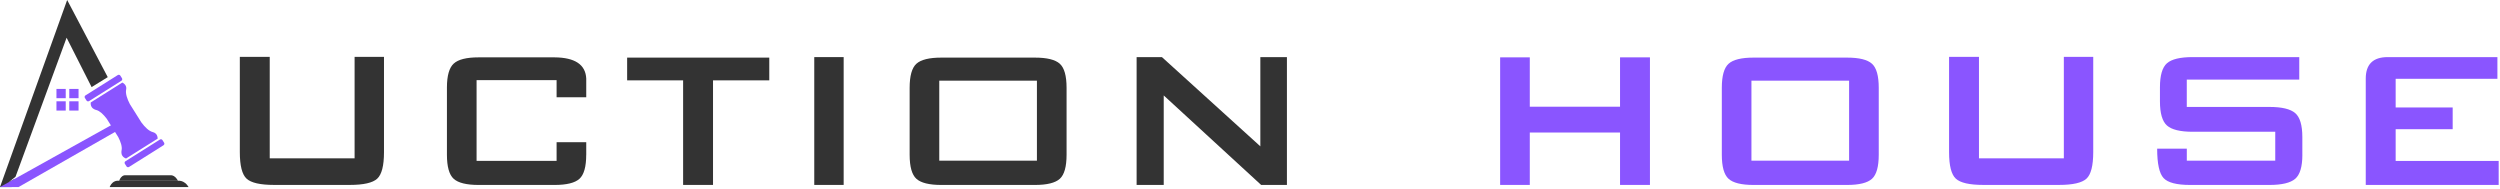 <svg width="887" height="67" viewBox="0 0 887 67" fill="none" xmlns="http://www.w3.org/2000/svg">
<g clip-path="url(#clip0_2_2)">
<path d="M136.24 54C136.24 58.78 135.44 61.91 133.84 63.39C132.24 64.87 128.99 65.61 124.09 65.61H97.24C92.34 65.61 89.09 64.87 87.49 63.39C85.89 61.91 85.09 58.78 85.09 54V20.17H95.7V56.18H125.81V20.17H136.24V54Z" fill="#333333"/>
<path d="M207.99 54.91C207.99 59.14 207.19 61.99 205.59 63.44C203.99 64.89 201.04 65.62 196.75 65.62H169.81C165.52 65.62 162.57 64.89 160.97 63.44C159.37 61.99 158.57 59.15 158.57 54.91V31.05C158.57 26.88 159.37 24.05 160.97 22.57C162.57 21.09 165.52 20.35 169.81 20.35H196.75C204.01 20.41 207.76 22.92 208 27.88V34.5H197.48V28.42H169.09V57.08H197.48V50.46H208V54.9L207.99 54.91Z" fill="#333333"/>
<path d="M272.93 28.51H252.98V65.61H242.37V28.51H222.51V20.44H272.94V28.51H272.93Z" fill="#333333"/>
<path d="M299.33 65.61H288.9V20.26H299.33V65.61Z" fill="#333333"/>
<path d="M378.42 54.91C378.42 59.14 377.62 61.99 376.02 63.44C374.42 64.89 371.47 65.62 367.18 65.62H333.98C329.69 65.62 326.74 64.89 325.14 63.44C323.54 61.99 322.74 59.15 322.74 54.91V31.15C322.74 26.92 323.54 24.07 325.14 22.62C326.74 21.17 329.69 20.44 333.98 20.44H367.18C371.47 20.44 374.42 21.17 376.02 22.62C377.62 24.07 378.42 26.91 378.42 31.15V54.91ZM367.9 57V28.61H333.25V57H367.9Z" fill="#333333"/>
<path d="M456.61 65.61H447.45L412.89 33.86V65.61H403.27V20.26H412.25L447.17 51.92V20.26H456.6V65.61H456.61Z" fill="#333333"/>
<path d="M585.4 65.61H574.79V47.02H542.77V65.61H532.25V20.35H542.77V37.86H574.79V20.35H585.4V65.61Z" fill="#8A55FF"/>
<path d="M666.58 54.91C666.58 59.14 665.78 61.99 664.18 63.44C662.58 64.89 659.63 65.62 655.34 65.62H622.14C617.85 65.62 614.9 64.89 613.3 63.44C611.7 61.99 610.9 59.15 610.9 54.91V31.15C610.9 26.92 611.7 24.07 613.3 22.62C614.9 21.17 617.85 20.44 622.14 20.44H655.34C659.63 20.44 662.58 21.17 664.18 22.62C665.78 24.07 666.58 26.91 666.58 31.15V54.91ZM656.06 57V28.61H621.41V57H656.06Z" fill="#8A55FF"/>
<path d="M742.68 54C742.68 58.78 741.88 61.91 740.28 63.39C738.68 64.87 735.43 65.61 730.53 65.61H703.68C698.78 65.61 695.53 64.87 693.93 63.39C692.33 61.91 691.53 58.78 691.53 54V20.17H702.14V56.18H732.25V20.17H742.68V54Z" fill="#8A55FF"/>
<path d="M816.88 54.91C816.88 59.14 816.03 61.99 814.34 63.44C812.65 64.89 809.59 65.62 805.18 65.62H777.06C772.28 65.62 769.14 64.8 767.63 63.17C766.12 61.54 765.36 58.06 765.36 52.74H775.88V57H807.26V46.75H777.96C773.55 46.75 770.51 46.01 768.84 44.53C767.18 43.05 766.35 40.19 766.35 35.96V30.97C766.35 26.74 767.18 23.9 768.84 22.44C770.5 20.99 773.54 20.26 777.96 20.26H815.78V28.24H775.87V37.94H805.17C809.58 37.94 812.64 38.67 814.33 40.12C816.02 41.57 816.87 44.41 816.87 48.65V54.91H816.88Z" fill="#8A55FF"/>
<path d="M886.54 65.61H839.37V27.88C839.37 22.8 841.97 20.26 847.17 20.26H886.08V27.97H849.98V38.13H870.21V45.84H849.98V57.09H886.53V65.62L886.54 65.61Z" fill="#8A55FF"/>
<path d="M55.31 47.48C54.88 47.02 54.33 46.91 54.24 46.88C52.86 46.52 51.47 45.19 50.18 43.46L46.08 36.94C45.08 35.03 44.48 33.19 44.75 31.8C44.77 31.7 44.9 31.16 44.67 30.57C44.43 29.94 43.88 29.54 43.41 29.29L32.19 36.35C32.15 36.78 32.16 37.42 32.53 37.98C33.05 38.78 34.02 38.99 34.2 39.04C35.39 39.35 36.65 40.54 37.86 42.12L41.96 48.64C42.86 50.41 43.39 52.06 43.15 53.27C43.12 53.45 42.89 54.41 43.39 55.23C43.74 55.8 44.31 56.09 44.72 56.24L55.94 49.18C55.92 48.64 55.8 47.98 55.34 47.49L55.31 47.48Z" fill="#8A55FF"/>
<path d="M43.276 27.754L42.695 26.831C42.504 26.527 42.102 26.436 41.799 26.628L30.323 33.851C30.019 34.042 29.928 34.444 30.119 34.748L30.7 35.67C30.891 35.974 31.292 36.065 31.596 35.874L43.072 28.65C43.376 28.459 43.467 28.058 43.276 27.754Z" fill="#8A55FF"/>
<path d="M58.221 50.634L57.641 49.712C57.45 49.408 57.048 49.317 56.745 49.508L44.507 57.211C44.203 57.402 44.112 57.804 44.303 58.108L44.884 59.03C45.075 59.334 45.477 59.425 45.78 59.234L58.018 51.531C58.322 51.339 58.413 50.938 58.221 50.634Z" fill="#8A55FF"/>
<path d="M63.37 64.13H41.86C41.54 64.11 40.68 64.12 39.85 64.93C39.35 65.41 39.06 65.99 38.9 66.37H66.91C66.66 65.96 66.27 65.39 65.69 64.93C64.73 64.17 63.81 64.11 63.37 64.13Z" fill="#333333"/>
<path d="M60.51 62.18H44.49C44.25 62.16 43.61 62.17 42.99 62.88C42.62 63.3 42.4 63.81 42.28 64.14H63.14C62.96 63.78 62.66 63.28 62.23 62.88C61.52 62.21 60.83 62.16 60.5 62.18H60.51Z" fill="#333333"/>
<path d="M23.83 0L0 66.36H4.17L5.24 63.45L3.12 64.63L5.51 62.7L23.63 13.38C26.59 19.22 29.54 25.06 32.5 30.9C34.41 29.72 36.32 28.55 38.23 27.37L23.83 0Z" fill="#333333"/>
<path d="M6.59 66.36H0C13.53 58.83 27.07 51.29 40.6 43.76L42.03 46.12C30.22 52.87 18.4 59.62 6.59 66.36V66.36Z" fill="#8A55FF"/>
<path d="M23.32 31.55H20.03V34.84H23.32V31.55Z" fill="#8A55FF"/>
<path d="M27.87 31.55H24.58V34.84H27.87V31.55Z" fill="#8A55FF"/>
<path d="M23.32 35.94H20.03V39.23H23.32V35.94Z" fill="#8A55FF"/>
<path d="M27.87 35.94H24.58V39.23H27.87V35.94Z" fill="#8A55FF"/>
</g>
<defs>
<clipPath id="clip0_2_2">
<rect width="886.54" height="66.36" fill="white"/>
</clipPath>
</defs>
</svg>
